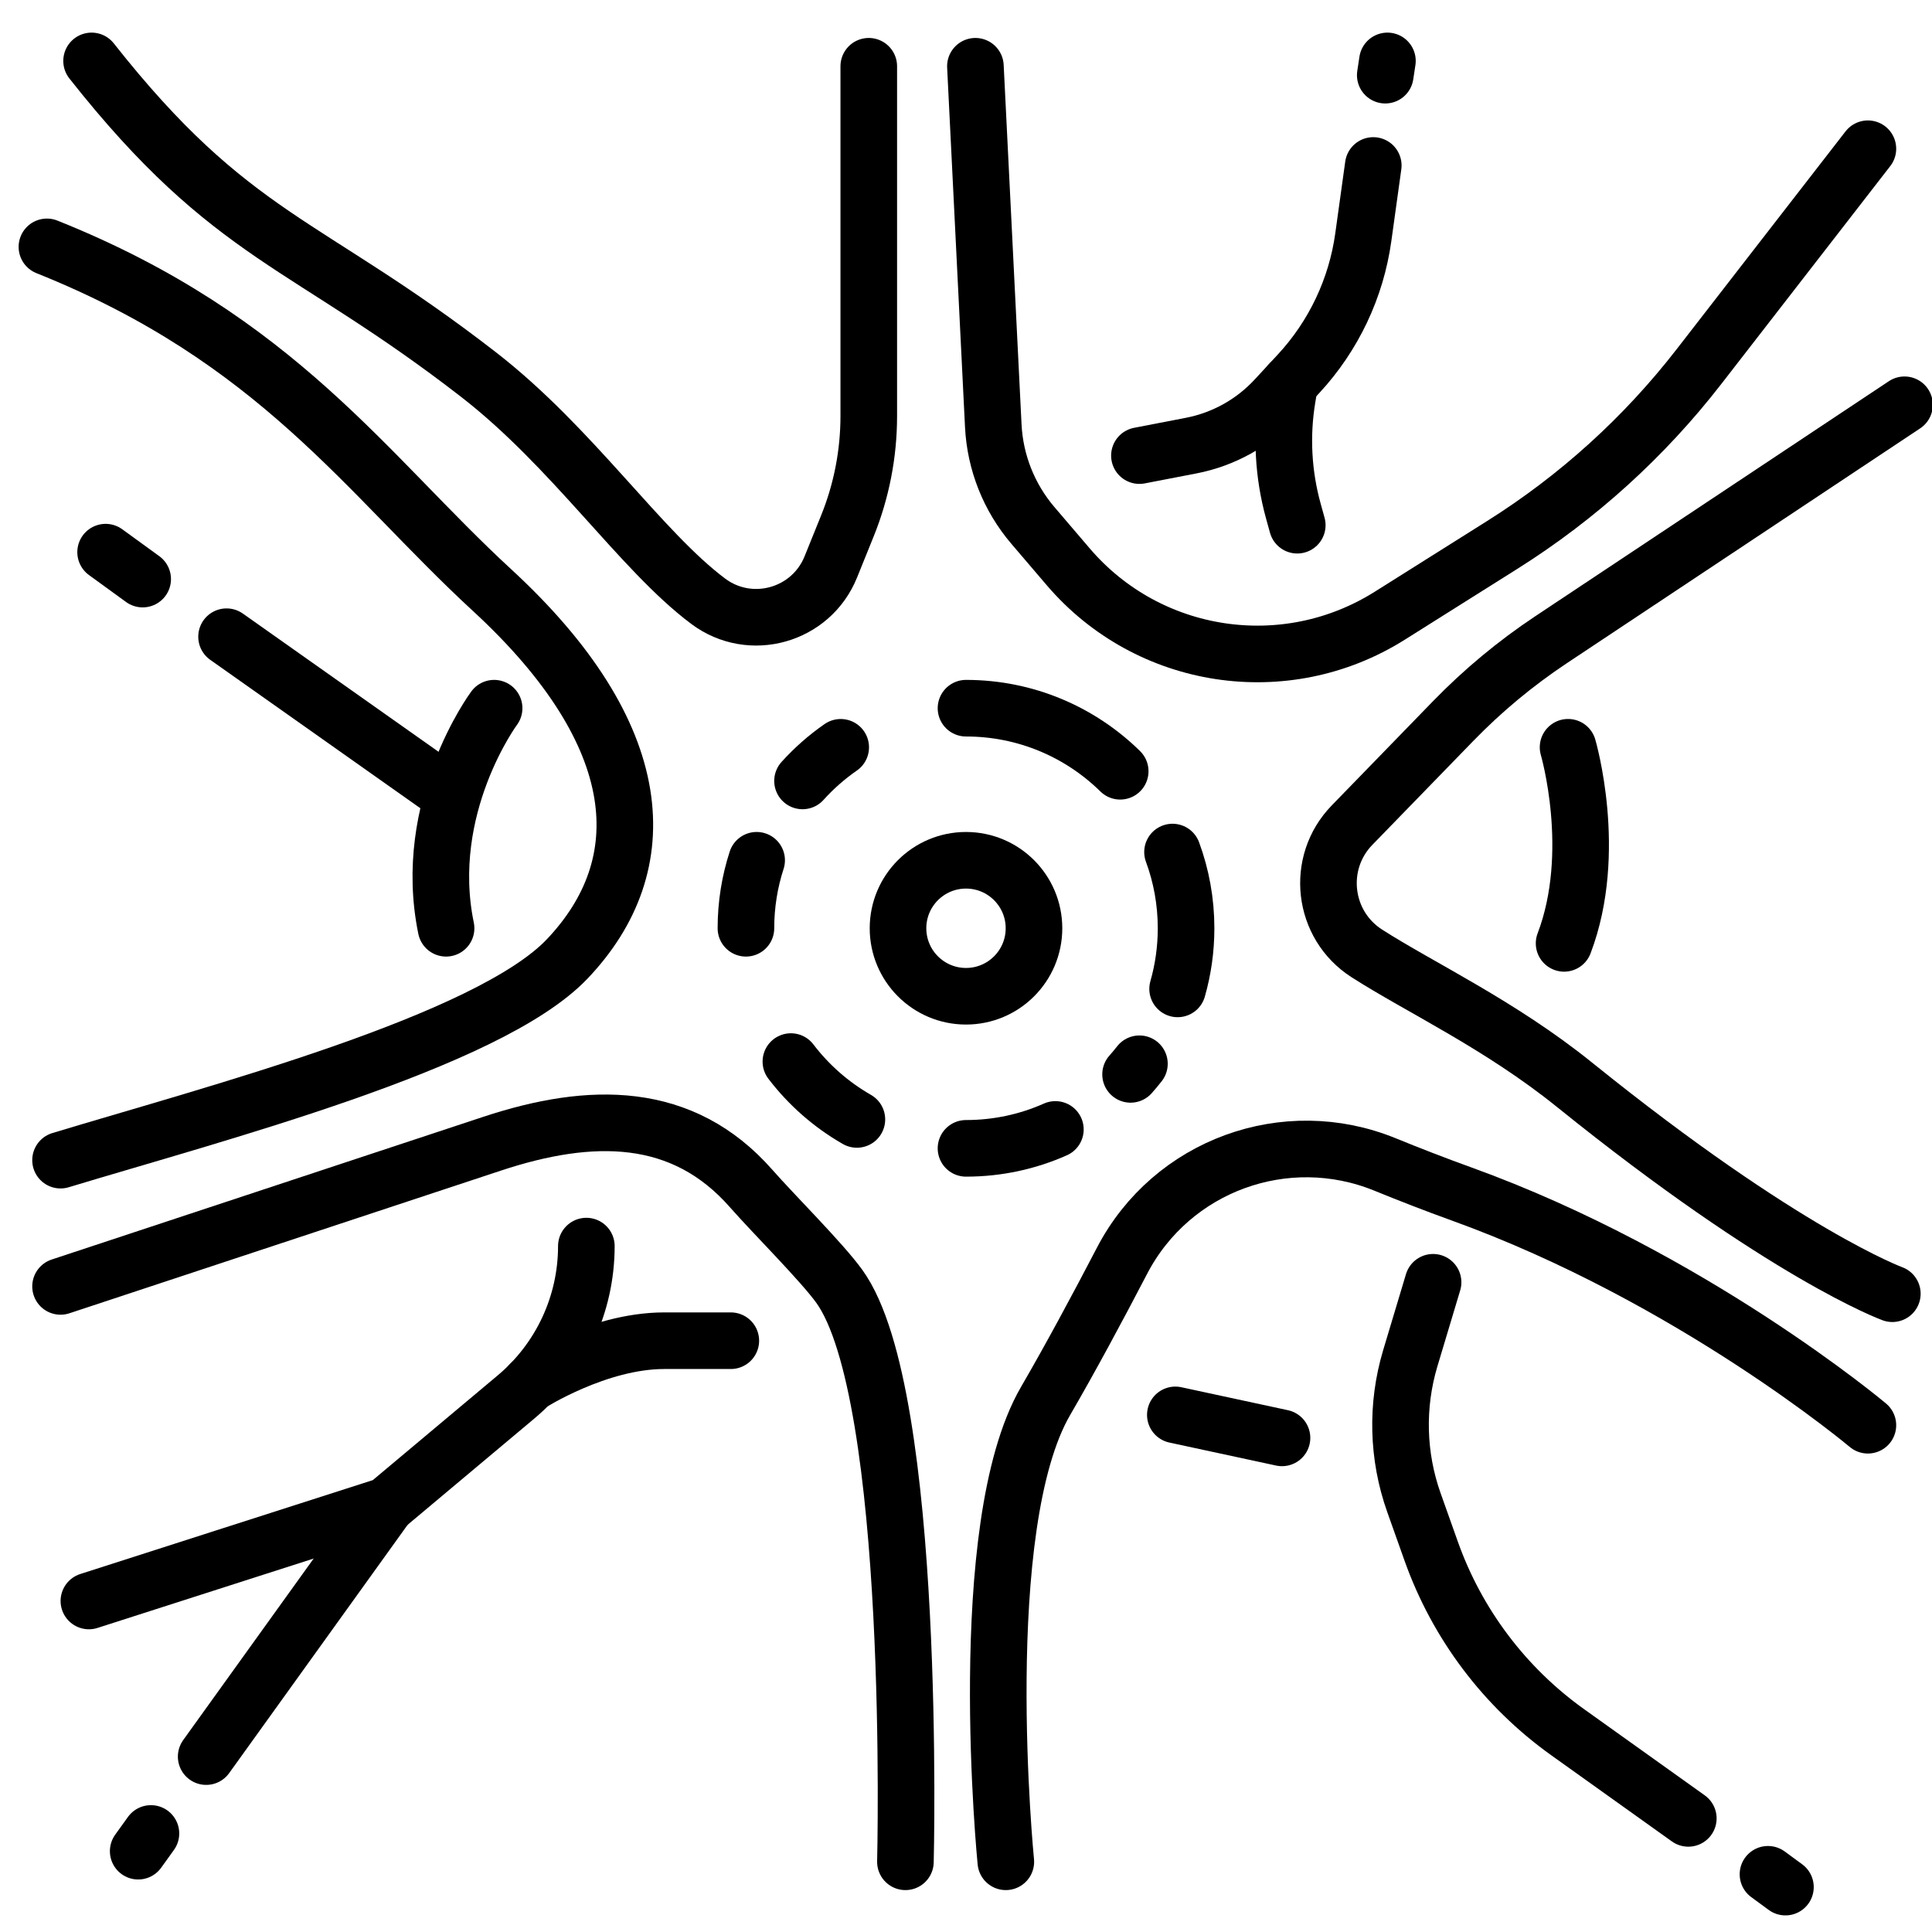 <?xml version="1.0" ?><svg enable-background="new 0 0 512 512" id="Layer_2" version="1.0" viewBox="0 0 512 512" xml:space="preserve" xmlns="http://www.w3.org/2000/svg" xmlns:xlink="http://www.w3.org/1999/xlink"><g><g><circle cx="256" cy="246" fill="none" r="18.017" stroke="#000000" stroke-linecap="round" stroke-linejoin="round" stroke-miterlimit="10" stroke-width="15"/><path d="    M212.677,206.954c3.015-3.343,6.412-6.336,10.121-8.909" fill="none" stroke="#000000" stroke-linecap="round" stroke-linejoin="round" stroke-miterlimit="10" stroke-width="15"/><path d="    M197.679,246c0-6.289,0.996-12.346,2.838-18.021" fill="none" stroke="#000000" stroke-linecap="round" stroke-linejoin="round" stroke-miterlimit="10" stroke-width="15"/><path d="    M227.084,296.66c-6.81-3.895-12.758-9.124-17.491-15.331" fill="none" stroke="#000000" stroke-linecap="round" stroke-linejoin="round" stroke-miterlimit="10" stroke-width="15"/><path d="    M279.687,299.311c-7.238,3.221-15.253,5.011-23.687,5.011" fill="none" stroke="#000000" stroke-linecap="round" stroke-linejoin="round" stroke-miterlimit="10" stroke-width="15"/><path d="    M301.959,281.908c-0.753,0.962-1.536,1.901-2.346,2.813" fill="none" stroke="#000000" stroke-linecap="round" stroke-linejoin="round" stroke-miterlimit="10" stroke-width="15"/><path d="    M310.73,225.804c2.323,6.293,3.591,13.096,3.591,20.196c0,5.573-0.782,10.963-2.241,16.067" fill="none" stroke="#000000" stroke-linecap="round" stroke-linejoin="round" stroke-miterlimit="10" stroke-width="15"/><path d="    M256,187.679c15.916,0,30.343,6.375,40.866,16.712" fill="none" stroke="#000000" stroke-linecap="round" stroke-linejoin="round" stroke-miterlimit="10" stroke-width="15"/></g><path d="   M230.233,17.56v92.705c0,9.972-1.922,19.852-5.66,29.097l-4.399,10.881c-5.236,12.95-21.311,17.46-32.495,9.092   c-17.896-13.389-35.869-40.694-60.902-60.098C80.977,63.737,61.554,63.414,24.27,16.143" fill="none" stroke="#000000" stroke-linecap="round" stroke-linejoin="round" stroke-miterlimit="10" stroke-width="15"/><path d="   M12.435,65.424c61.117,24.437,84.743,60.363,117.938,90.937c41.773,38.474,43.669,72.863,19.905,97.799   c-20.988,22.022-93.385,40.915-134.233,53.293" fill="none" stroke="#000000" stroke-linecap="round" stroke-linejoin="round" stroke-miterlimit="10" stroke-width="15"/><path d="   M16.045,340.911l114.371-37.816c26.221-8.67,50.467-8.847,68.68,11.914c5.884,6.707,18.669,19.413,23.345,25.902   c20.632,28.63,17.505,152.483,17.505,152.483" fill="none" stroke="#000000" stroke-linecap="round" stroke-linejoin="round" stroke-miterlimit="10" stroke-width="15"/><path d="   M266.553,493.394c0,0-8.823-88.807,10.553-122.149c6.564-11.294,13.691-24.547,20.247-37.137   c13.147-25.246,43.353-36.274,69.702-25.509c6.431,2.627,13.231,5.273,20.195,7.787c61.086,22.053,107.761,61.314,107.761,61.314" fill="none" stroke="#000000" stroke-linecap="round" stroke-linejoin="round" stroke-miterlimit="10" stroke-width="15"/><path d="   M501.489,342.847c0,0-28.398-10.327-84.222-55.366c-19.75-15.934-40.988-25.8-55.047-34.819   c-11.759-7.543-13.649-23.973-3.913-33.993l26.813-27.598c7.853-8.083,16.547-15.305,25.932-21.544l93.665-62.256" fill="none" stroke="#000000" stroke-linecap="round" stroke-linejoin="round" stroke-miterlimit="10" stroke-width="15"/><path d="   M258.493,17.56l4.736,95.266c0.484,9.727,4.177,19.02,10.503,26.426l9.351,10.948c21.249,24.877,57.53,30.4,85.219,12.973   l29.861-18.794c19.986-12.578,37.613-28.561,52.082-47.223l44.767-57.738" fill="none" stroke="#000000" stroke-linecap="round" stroke-linejoin="round" stroke-miterlimit="10" stroke-width="15"/><path d="   M379.781,339.818c0,0-3.047,10.12-6.045,20.143c-3.749,12.533-3.408,25.935,0.974,38.261l4.573,12.862   c6.869,19.318,19.496,36.064,36.18,47.981l31.955,22.825" fill="none" stroke="#000000" stroke-linecap="round" stroke-linejoin="round" stroke-miterlimit="10" stroke-width="15"/><line fill="none" stroke="#000000" stroke-linecap="round" stroke-linejoin="round" stroke-miterlimit="10" stroke-width="15" x1="339.742" x2="311.476" y1="381.052" y2="374.96"/><line fill="none" stroke="#000000" stroke-linecap="round" stroke-linejoin="round" stroke-miterlimit="10" stroke-width="15" x1="468.533" x2="473.159" y1="496.708" y2="500.101"/><path d="   M301.959,120.739c0,0,6.912-1.328,13.751-2.655c8.552-1.659,16.354-5.999,22.272-12.392l6.176-6.671   c9.276-10.019,15.256-22.641,17.133-36.165l2.639-19.003" fill="none" stroke="#000000" stroke-linecap="round" stroke-linejoin="round" stroke-miterlimit="10" stroke-width="15"/><path d="   M343.789,139.184l-1.04-3.756c-2.698-9.751-3.242-19.973-1.592-29.955l0.645-3.906" fill="none" stroke="#000000" stroke-linecap="round" stroke-linejoin="round" stroke-miterlimit="10" stroke-width="15"/><line fill="none" stroke="#000000" stroke-linecap="round" stroke-linejoin="round" stroke-miterlimit="10" stroke-width="15" x1="367.109" x2="367.682" y1="19.92" y2="16.143"/><path d="   M155.39,330.229L155.39,330.229c0,15.436-6.832,30.08-18.659,39.998l-34.242,28.713l-78.932,25.335" fill="none" stroke="#000000" stroke-linecap="round" stroke-linejoin="round" stroke-miterlimit="10" stroke-width="15"/><line fill="none" stroke="#000000" stroke-linecap="round" stroke-linejoin="round" stroke-miterlimit="10" stroke-width="15" x1="54.638" x2="102.489" y1="465.517" y2="398.941"/><line fill="none" stroke="#000000" stroke-linecap="round" stroke-linejoin="round" stroke-miterlimit="10" stroke-width="15" x1="36.622" x2="39.998" y1="490.583" y2="485.886"/><line fill="none" stroke="#000000" stroke-linecap="round" stroke-linejoin="round" stroke-miterlimit="10" stroke-width="15" x1="27.989" x2="37.811" y1="146.328" y2="153.463"/><line fill="none" stroke="#000000" stroke-linecap="round" stroke-linejoin="round" stroke-miterlimit="10" stroke-width="15" x1="60.039" x2="118.637" y1="168.734" y2="210.122"/><path d="   M140.498,366.732c0,0,17.862-11.43,35.519-11.43s17.657,0,17.657,0" fill="none" stroke="#000000" stroke-linecap="round" stroke-linejoin="round" stroke-miterlimit="10" stroke-width="15"/><path d="   M415.554,198.035c0,0,8.158,27.77-1.053,51.965" fill="none" stroke="#000000" stroke-linecap="round" stroke-linejoin="round" stroke-miterlimit="10" stroke-width="15"/><path d="   M130.946,187.679c0,0-19.381,26.101-12.732,58.321" fill="none" stroke="#000000" stroke-linecap="round" stroke-linejoin="round" stroke-miterlimit="10" stroke-width="15"/></g></svg>